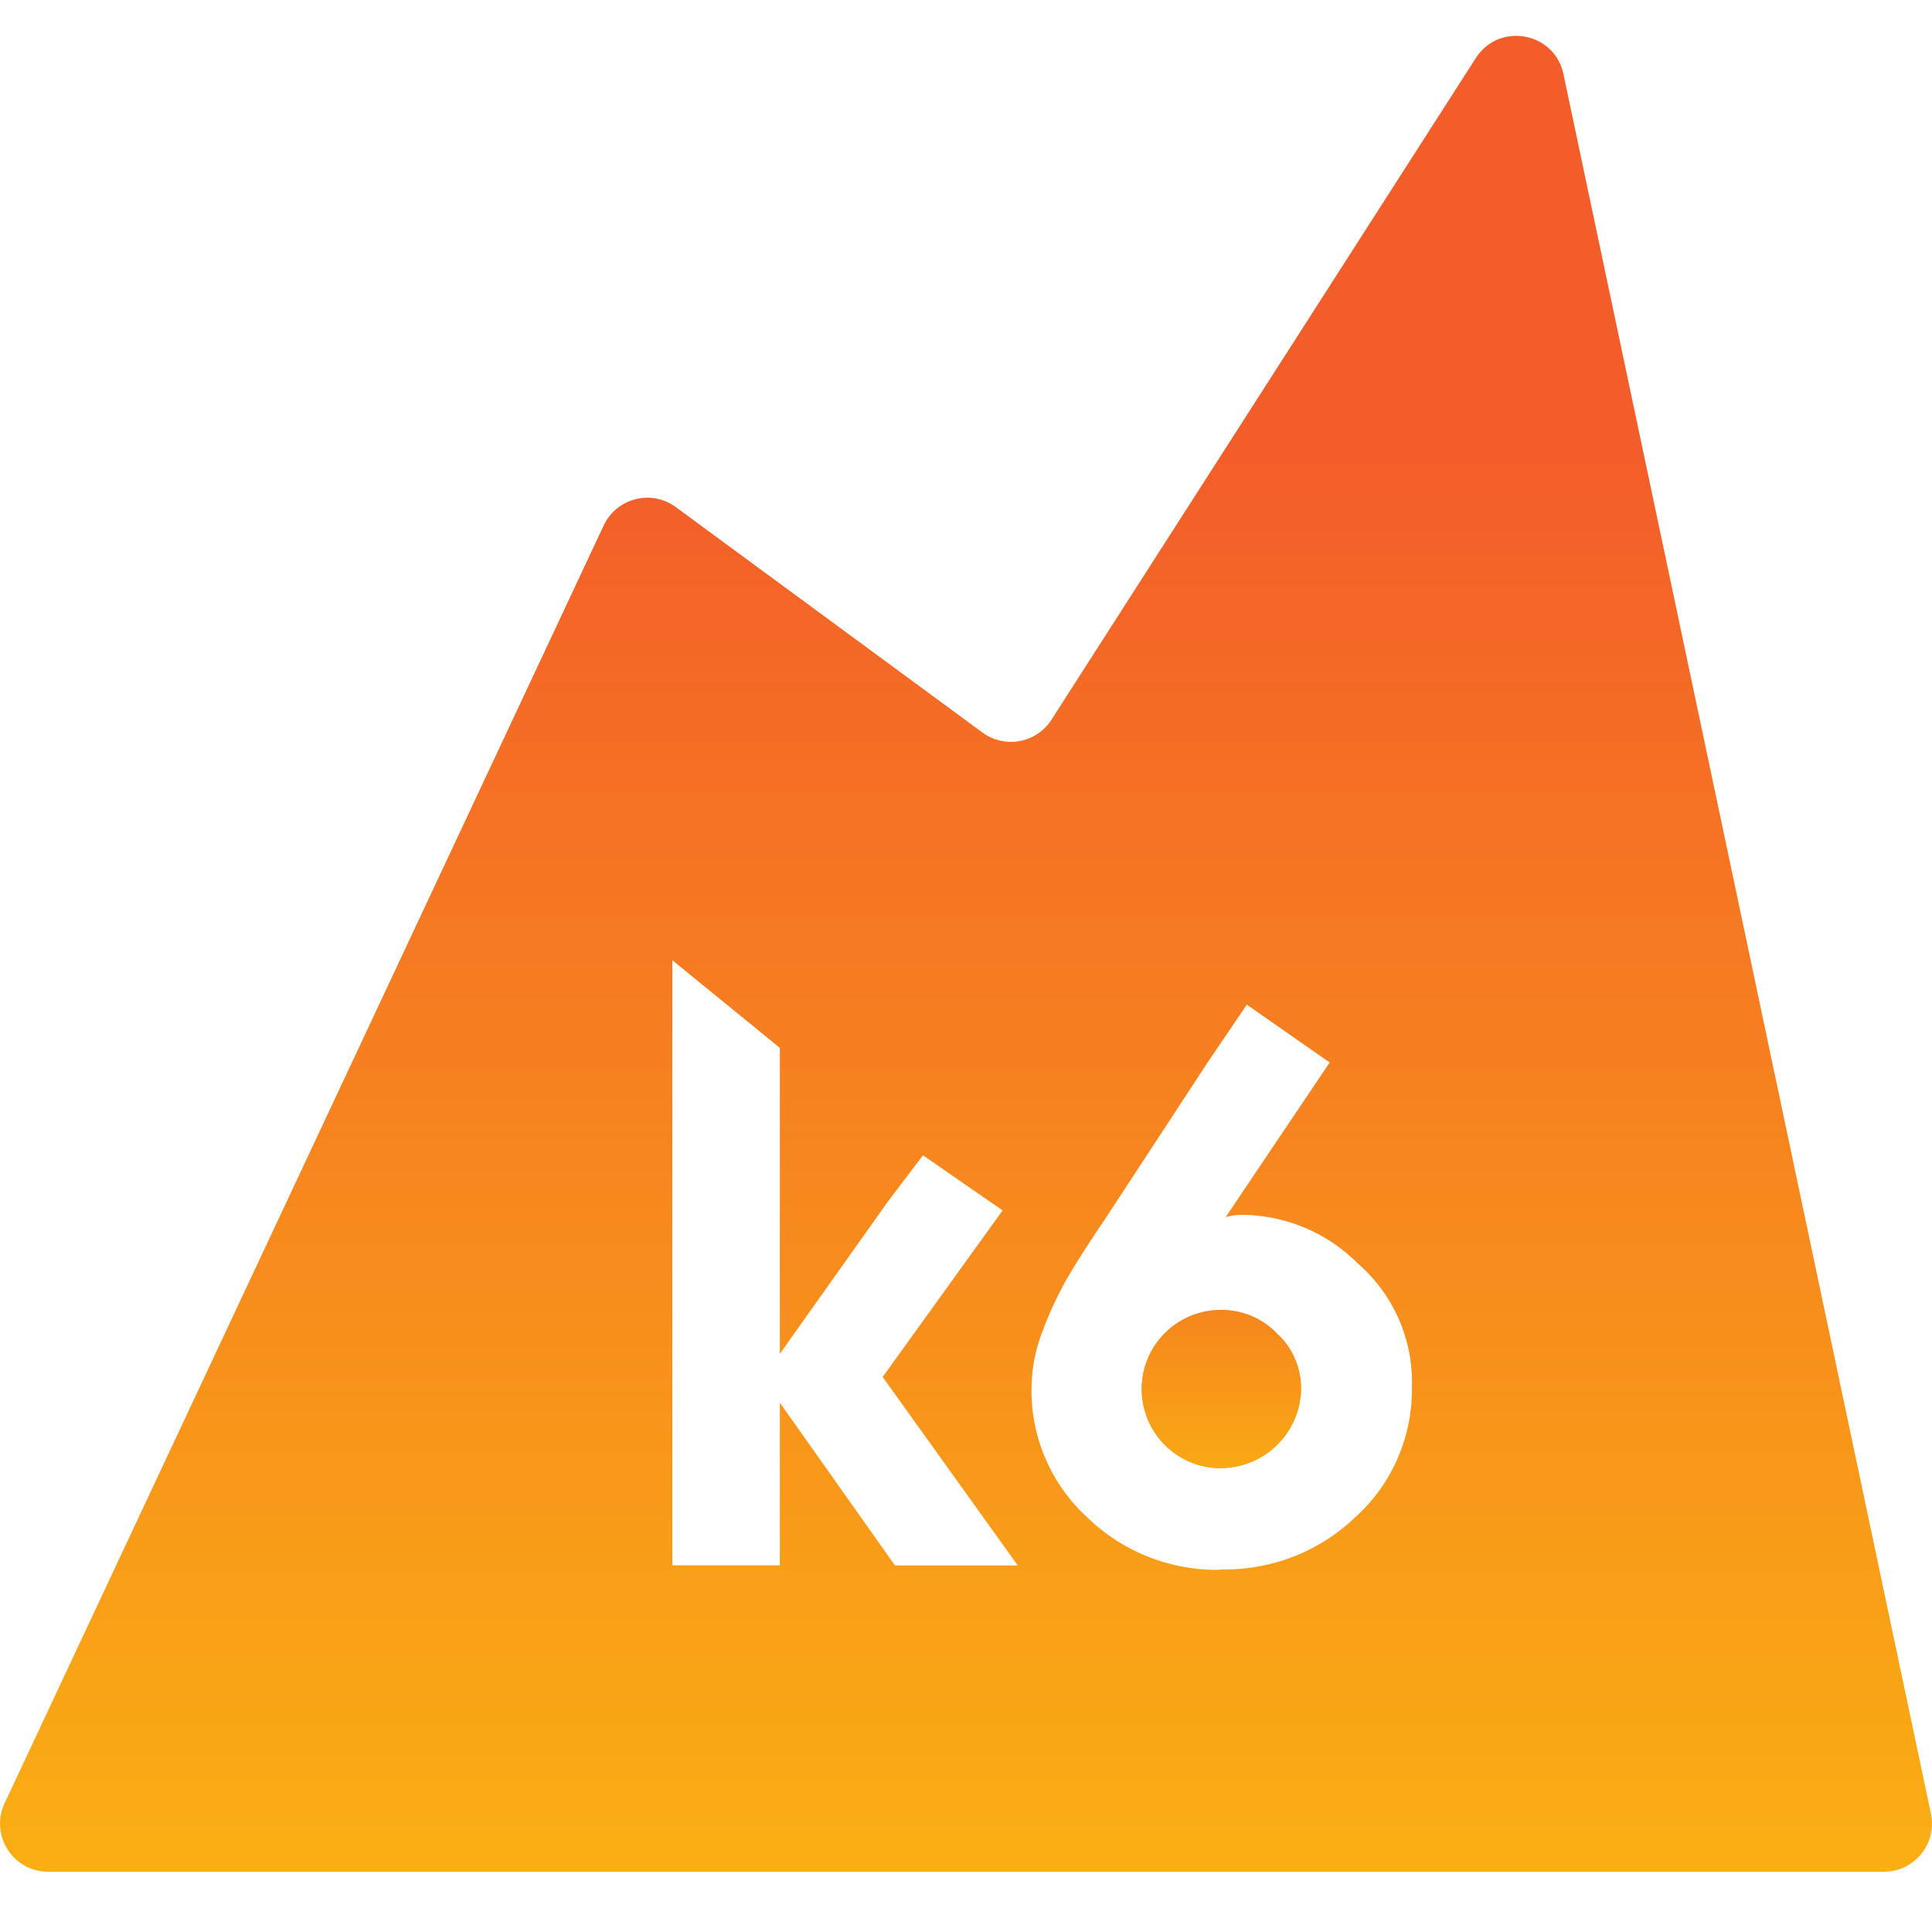 <svg width="1024" height="1024" viewBox="0 0 1024 1024" fill="none" xmlns="http://www.w3.org/2000/svg">
<path d="M1023.44 961.291C1026.79 977.149 1014.69 992.071 998.482 992.071H25.539C6.857 992.071 -5.488 972.649 2.443 955.734L319.975 278.491C326.801 263.934 345.227 259.244 358.181 268.765L520.715 388.244C532.581 396.968 549.347 393.858 557.297 381.463L782.224 30.752C794.538 11.55 823.939 16.931 828.654 39.25L1023.44 961.291ZM646.996 831.854H649.196C675.024 831.854 699.929 821.92 718.518 803.969C728.099 795.313 735.69 784.739 740.8 772.891C745.908 761.04 748.533 748.268 748.32 735.425C748.746 723.008 746.405 710.662 741.437 699.239C736.47 687.885 729.021 677.737 719.583 669.578C703.759 653.684 682.402 644.531 659.98 643.891H658.277C655.369 643.891 652.389 644.246 649.621 645.099L704.754 563.144L660.832 532.493L640.043 563.144L586.896 644.318C577.742 657.8 570.151 669.649 565.396 677.879C560.5 686.608 556.243 695.689 552.767 705.057C548.792 714.99 546.734 725.634 546.734 736.347C546.594 749.048 549.147 761.677 554.257 773.386C559.295 785.094 566.816 795.525 576.182 804.181C594.559 822.063 619.251 832.066 644.866 832.066L646.924 831.924L646.996 831.854ZM413.481 743.655L474.36 829.726H539.426L467.832 729.819L531.408 641.551L489.191 612.318L470.529 636.938L413.339 717.543V555.41L356.361 508.936V829.654H413.339V743.513H413.409L413.481 743.655ZM647.066 778.211C635.927 778.211 625.284 773.813 617.406 765.935C609.53 758.059 605.132 747.416 605.132 736.277C605.132 725.136 609.53 714.493 617.406 706.617C625.284 698.741 635.927 694.341 647.066 694.341H647.421C652.956 694.341 658.42 695.478 663.458 697.606C668.566 699.806 673.106 702.927 676.939 706.972C680.984 710.662 684.177 715.13 686.305 720.168C688.505 725.206 689.568 730.599 689.568 736.062C689.427 747.273 684.885 757.917 676.939 765.795C668.991 773.671 658.277 778.069 647.066 778.141V778.211Z" fill="url(#paint0_linear_8756_18093)"/>
<path d="M647.07 778.147C635.932 778.147 625.288 773.747 617.412 765.871C609.536 757.996 605.136 747.352 605.136 736.213C605.136 725.073 609.536 714.429 617.412 706.553C625.288 698.677 635.932 694.279 647.07 694.279H647.425C652.961 694.279 658.424 695.412 663.462 697.542C668.57 699.742 673.113 702.863 676.943 706.908C680.988 710.598 684.181 715.067 686.309 720.105C688.509 725.143 689.574 730.536 689.574 736.001C689.432 747.212 684.891 757.853 676.943 765.731C668.997 773.607 658.281 778.005 647.07 778.077V778.147Z" fill="url(#paint1_linear_8756_18093)"/>
<defs>
<linearGradient id="paint0_linear_8756_18093" x1="507.674" y1="-21.599" x2="507.674" y2="992.071" gradientUnits="userSpaceOnUse">
<stop offset="0.26" stop-color="#F35D29"/>
<stop offset="1" stop-color="#FAAF13"/>
</linearGradient>
<linearGradient id="paint1_linear_8756_18093" x1="647.355" y1="591.671" x2="647.355" y2="854.197" gradientUnits="userSpaceOnUse">
<stop stop-color="#F25B29"/>
<stop offset="1" stop-color="#FCC90B"/>
</linearGradient>
</defs>
</svg>
